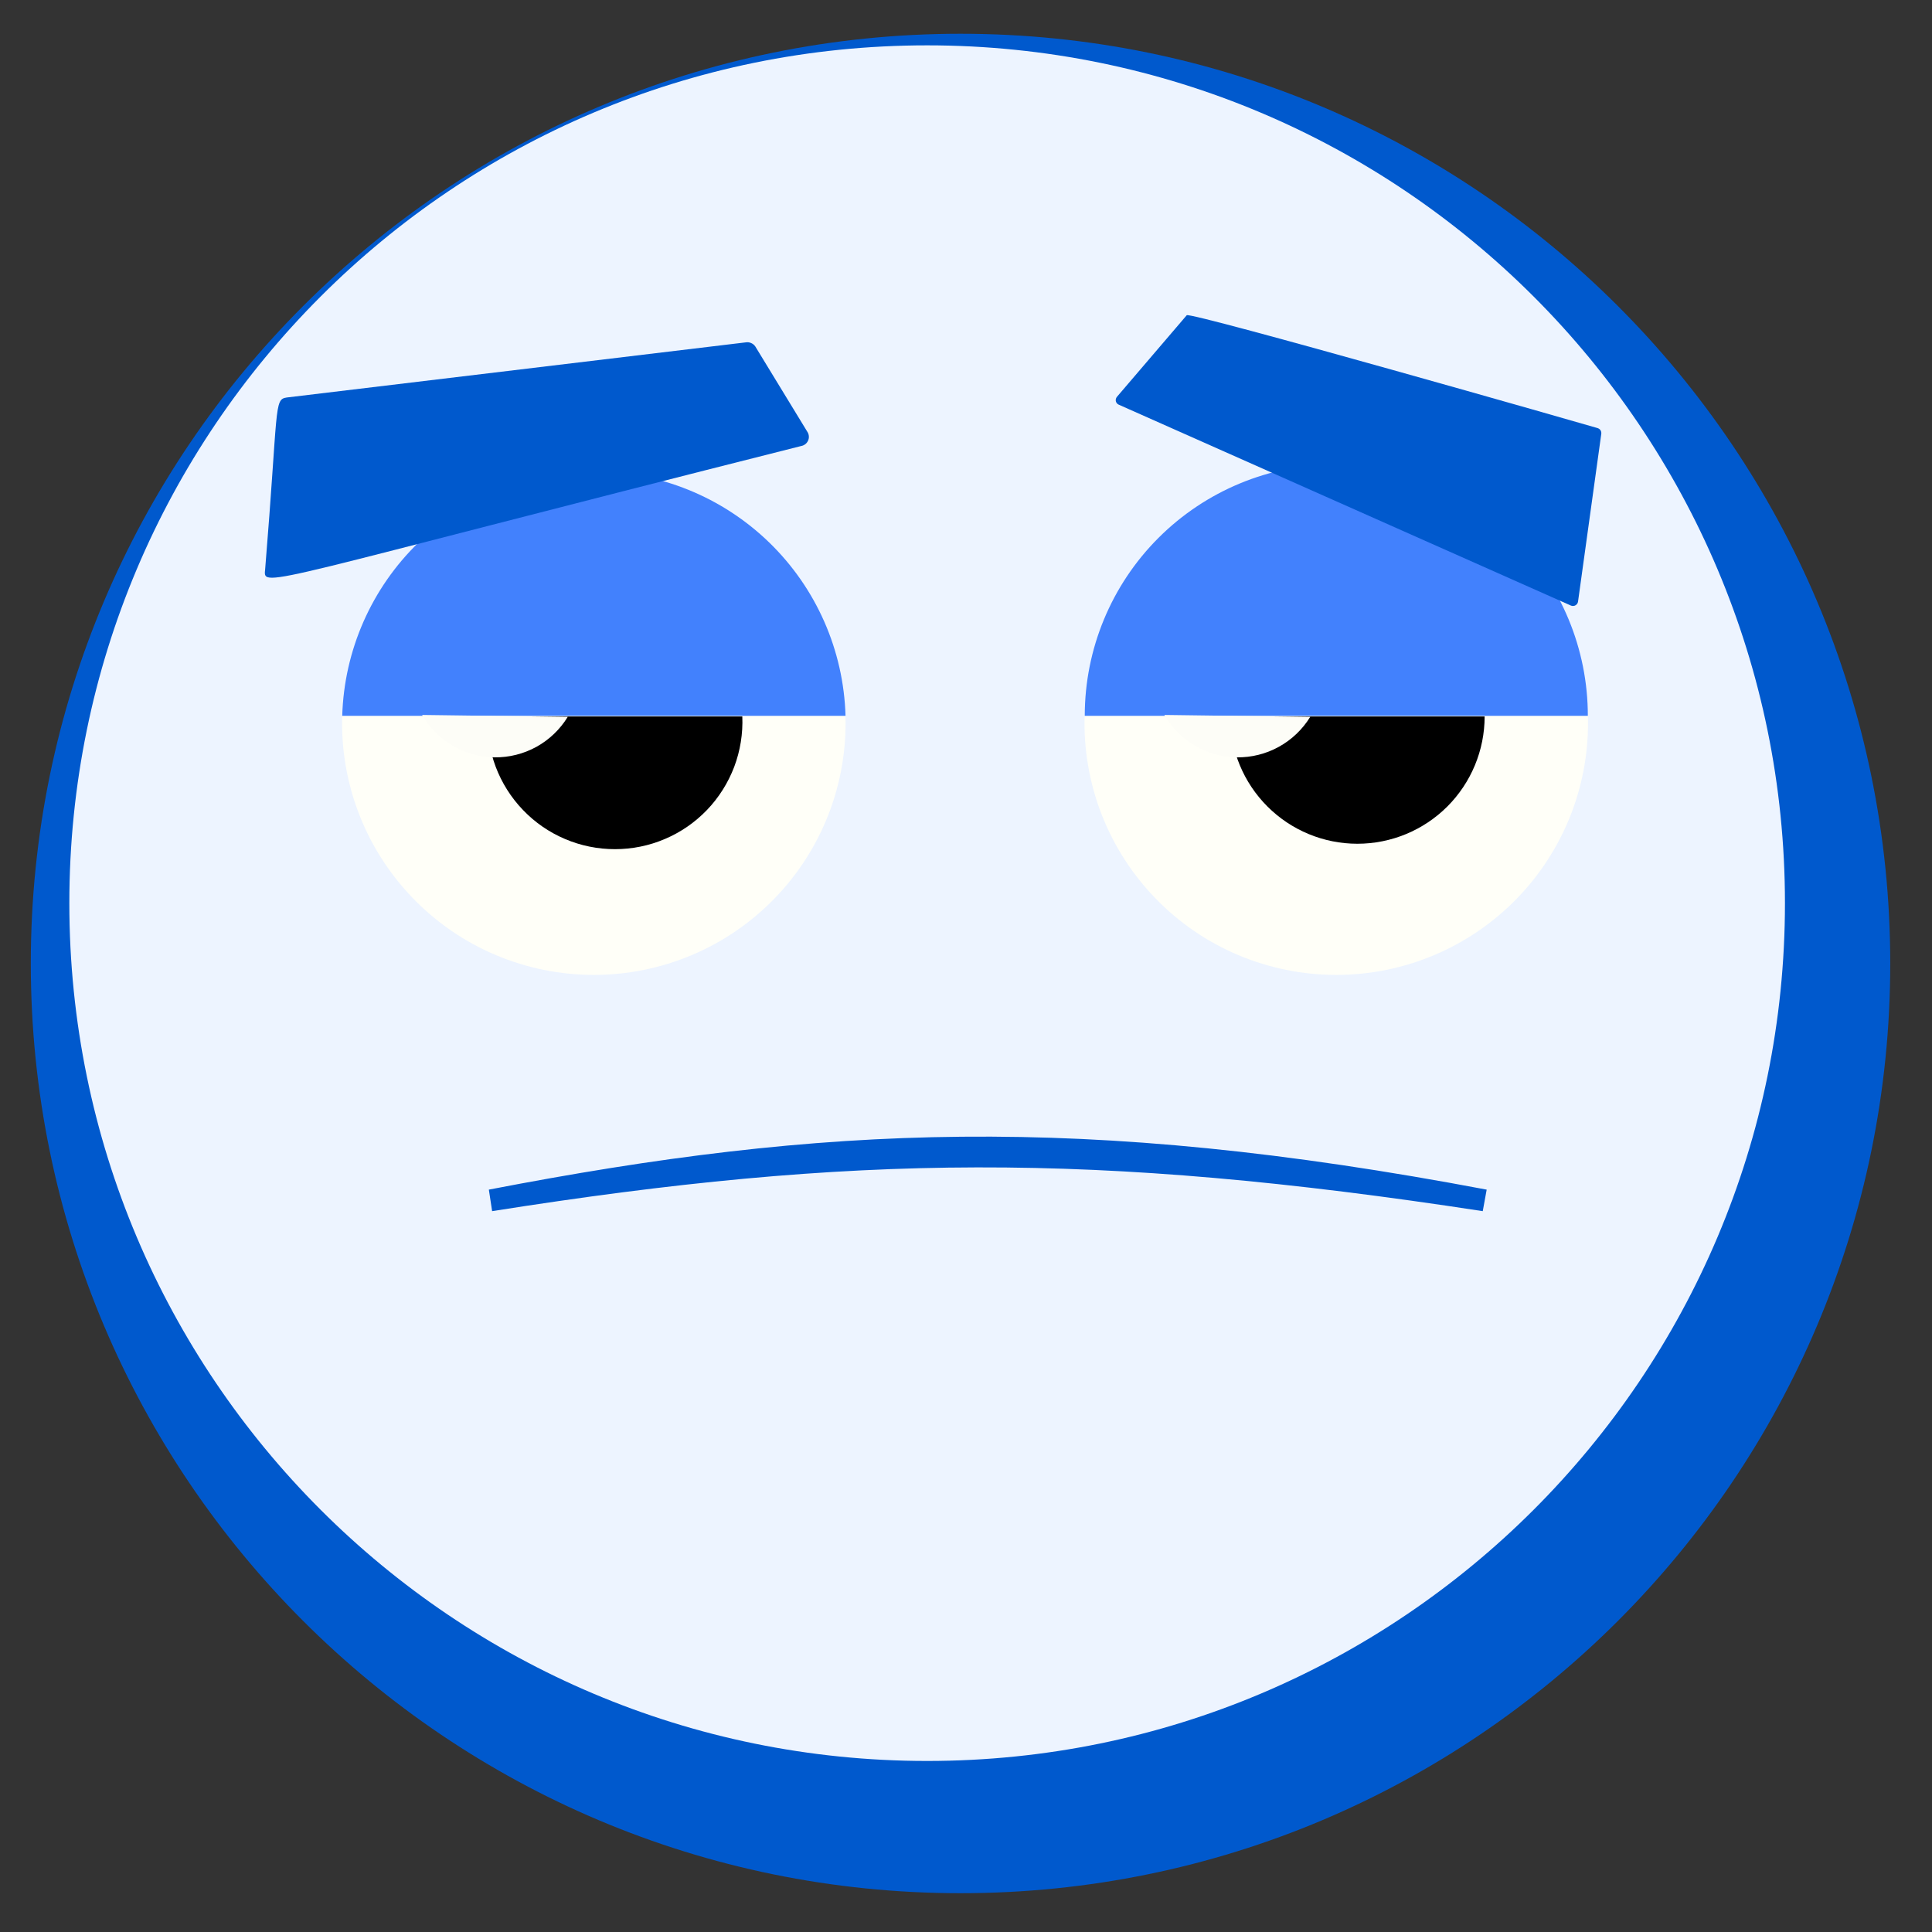 <svg width="36" height="36" viewBox="0 0 36 36" fill="none" xmlns="http://www.w3.org/2000/svg">
<rect x="0" y="0" width="36" height="36" fill="#333333" stroke="none"/>
<path d="M17.898 35.277C27.466 35.277 35.222 27.521 35.222 17.953C35.222 8.385 27.466 0.629 17.898 0.629C8.33 0.629 0.574 8.385 0.574 17.953C0.574 27.521 8.33 35.277 17.898 35.277Z" fill="#0059CD"/>
<path d="M17.276 32.813C26.103 32.813 33.26 25.657 33.26 16.829C33.26 8.001 26.103 0.845 17.276 0.845C8.448 0.845 1.292 8.001 1.292 16.829C1.292 25.657 8.448 32.813 17.276 32.813Z" fill="#EDF4FF"/>
<path d="M20.21 13.338C20.192 13.965 20.299 14.59 20.527 15.175C20.754 15.76 21.097 16.293 21.534 16.743C21.971 17.194 22.494 17.552 23.072 17.796C23.65 18.04 24.272 18.166 24.899 18.166C25.527 18.166 26.148 18.04 26.726 17.796C27.304 17.552 27.827 17.194 28.265 16.743C28.702 16.293 29.044 15.76 29.272 15.175C29.499 14.59 29.607 13.965 29.588 13.338H20.21Z" fill="#FFFFF8"/>
<path d="M29.587 13.338C29.587 12.095 29.093 10.902 28.214 10.023C27.335 9.144 26.143 8.65 24.9 8.65C23.657 8.65 22.465 9.144 21.586 10.023C20.707 10.902 20.213 12.095 20.213 13.338H29.587Z" fill="#4281FD"/>
<path d="M22.921 13.35C22.921 13.979 23.171 14.582 23.616 15.027C24.06 15.472 24.664 15.722 25.293 15.722C25.922 15.722 26.525 15.472 26.97 15.027C27.414 14.582 27.664 13.979 27.664 13.35H22.921Z" fill="black"/>
<path d="M21.697 13.322C21.834 13.559 22.031 13.757 22.267 13.895C22.503 14.034 22.771 14.108 23.045 14.112C23.319 14.116 23.59 14.048 23.829 13.916C24.069 13.784 24.271 13.591 24.414 13.358L21.697 13.322Z" fill="#FDFDF7"/>
<path d="M6.376 13.338C6.358 13.965 6.465 14.59 6.693 15.175C6.92 15.76 7.263 16.293 7.7 16.743C8.137 17.194 8.66 17.552 9.238 17.796C9.816 18.04 10.438 18.166 11.065 18.166C11.693 18.166 12.314 18.04 12.892 17.796C13.47 17.552 13.993 17.194 14.431 16.743C14.868 16.293 15.21 15.76 15.438 15.175C15.665 14.59 15.773 13.965 15.754 13.338H6.376Z" fill="#FFFFF8"/>
<path d="M15.755 13.338C15.72 12.118 15.21 10.96 14.335 10.11C13.459 9.26 12.287 8.784 11.066 8.784C9.846 8.784 8.673 9.26 7.798 10.11C6.922 10.96 6.413 12.118 6.377 13.338H15.755Z" fill="#4281FD"/>
<path d="M9.085 13.35C9.072 13.67 9.124 13.989 9.237 14.289C9.35 14.588 9.523 14.862 9.745 15.093C9.966 15.324 10.232 15.508 10.527 15.633C10.822 15.759 11.139 15.823 11.459 15.823C11.779 15.823 12.096 15.759 12.39 15.633C12.685 15.508 12.951 15.324 13.173 15.093C13.395 14.862 13.567 14.588 13.681 14.289C13.794 13.989 13.845 13.67 13.832 13.35H9.085Z" fill="black"/>
<path d="M7.866 13.322C8.003 13.559 8.199 13.757 8.435 13.895C8.671 14.034 8.939 14.109 9.212 14.112C9.486 14.116 9.756 14.048 9.996 13.916C10.235 13.784 10.436 13.591 10.579 13.358L7.866 13.322Z" fill="#FDFDF7"/>
<path d="M22.113 5.874L20.812 7.395C20.803 7.406 20.796 7.419 20.793 7.433C20.789 7.447 20.789 7.462 20.792 7.476C20.795 7.49 20.802 7.503 20.811 7.514C20.82 7.525 20.831 7.534 20.845 7.54L29.272 11.284C29.285 11.29 29.3 11.292 29.314 11.291C29.329 11.291 29.343 11.287 29.355 11.28C29.368 11.273 29.379 11.263 29.388 11.251C29.396 11.239 29.402 11.226 29.404 11.212L29.838 8.081C29.84 8.059 29.835 8.036 29.823 8.017C29.81 7.998 29.791 7.984 29.769 7.977C29.669 7.945 22.173 5.802 22.113 5.874Z" fill="#0059CD"/>
<path d="M14.074 6.456L15.053 8.061C15.065 8.085 15.072 8.111 15.072 8.138C15.073 8.165 15.067 8.191 15.055 8.215C15.043 8.24 15.026 8.261 15.005 8.277C14.984 8.293 14.959 8.305 14.932 8.31C4.9 10.842 4.9 10.978 4.94 10.617C5.189 7.583 5.101 7.443 5.341 7.407L13.901 6.379C13.934 6.374 13.968 6.379 13.998 6.393C14.029 6.406 14.055 6.428 14.074 6.456Z" fill="#0059CD"/>
<path d="M9.109 22.167C15.35 20.963 20.165 20.742 27.702 22.167L27.629 22.568C20.378 21.457 15.903 21.505 9.17 22.568L9.109 22.167Z" fill="#0059CD"/>
</svg>
